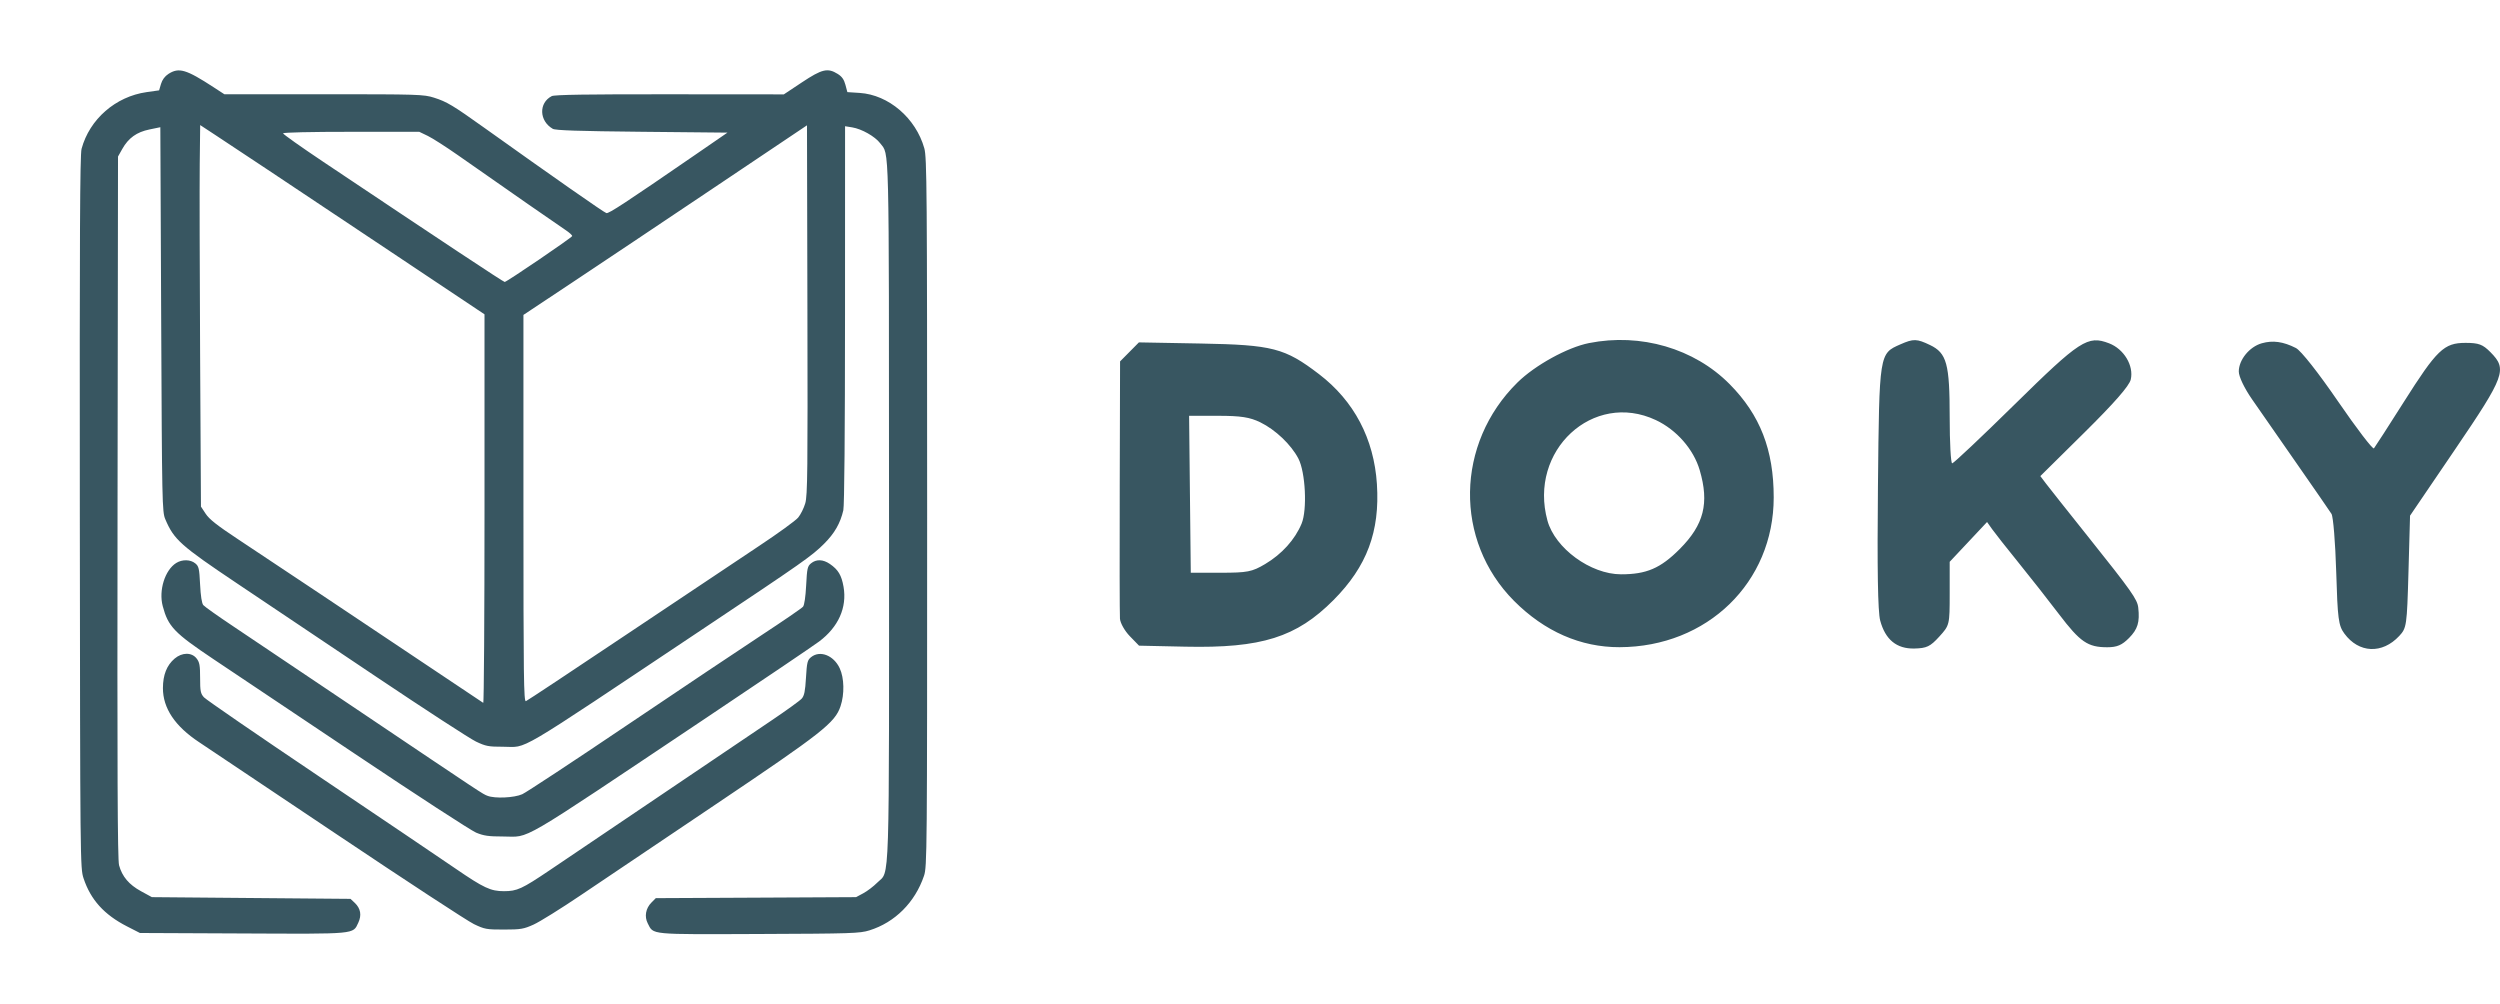 <svg width="112" height="45" viewBox="0 0 112 45" fill="none" xmlns="http://www.w3.org/2000/svg">
<path fill-rule="evenodd" clip-rule="evenodd" d="M7.544 3.313C7.386 3.415 7.268 3.574 7.213 3.76L7.128 4.048L6.569 4.127C5.178 4.324 4.011 5.341 3.654 6.668C3.582 6.935 3.565 10.593 3.576 22.952C3.591 38.689 3.593 38.897 3.744 39.35C4.062 40.31 4.665 40.977 5.69 41.502L6.269 41.798L10.877 41.819C15.995 41.843 15.806 41.861 16.051 41.339C16.21 41.002 16.157 40.699 15.895 40.45L15.703 40.269L11.253 40.231L6.804 40.192L6.318 39.927C5.778 39.632 5.471 39.269 5.334 38.763C5.266 38.514 5.25 34.594 5.266 22.723L5.287 7.013L5.477 6.675C5.754 6.182 6.122 5.918 6.695 5.8L7.183 5.699L7.221 14.307C7.258 22.571 7.265 22.928 7.404 23.258C7.792 24.175 8.086 24.439 10.634 26.146C11.864 26.971 14.663 28.848 16.852 30.317C19.042 31.786 21.054 33.094 21.323 33.222C21.764 33.432 21.886 33.455 22.537 33.454C23.681 33.452 22.842 33.947 31.486 28.179C35.983 25.18 36.364 24.912 36.913 24.367C37.385 23.898 37.647 23.443 37.781 22.86C37.828 22.655 37.856 19.383 37.857 14.094L37.859 5.655L38.177 5.706C38.607 5.776 39.201 6.113 39.432 6.418C39.847 6.966 39.824 6.028 39.828 22.843C39.831 40.27 39.873 38.965 39.299 39.544C39.136 39.708 38.857 39.921 38.678 40.017L38.352 40.192L33.866 40.215L29.38 40.237L29.185 40.434C28.927 40.693 28.862 41.061 29.019 41.367C29.285 41.885 29.046 41.862 34.006 41.843C38.158 41.827 38.519 41.815 38.949 41.681C40.095 41.324 40.992 40.427 41.395 39.237C41.532 38.831 41.537 38.268 41.536 22.953C41.535 8.411 41.524 7.052 41.409 6.643C41.027 5.289 39.81 4.247 38.515 4.163L37.962 4.127L37.875 3.8C37.811 3.56 37.719 3.43 37.53 3.312C37.08 3.031 36.828 3.091 35.926 3.69L35.116 4.228L30.001 4.224C26.323 4.22 24.839 4.243 24.718 4.306C24.127 4.611 24.152 5.417 24.764 5.771C24.887 5.842 25.904 5.875 28.759 5.904L32.589 5.942L31.148 6.934C28.013 9.091 27.276 9.575 27.166 9.547C27.064 9.522 24.755 7.908 21.707 5.732C20.28 4.714 20.02 4.558 19.442 4.375C18.983 4.229 18.747 4.222 14.505 4.222H10.051L9.572 3.91C8.337 3.105 8.013 3.01 7.544 3.313ZM11.908 7.547C12.73 8.093 15.27 9.787 17.554 11.311L21.706 14.082V22.803C21.706 27.6 21.68 31.508 21.649 31.488C21.618 31.469 20.551 30.756 19.279 29.904C16.217 27.853 12.182 25.162 10.656 24.153C9.734 23.544 9.373 23.26 9.215 23.018L9.003 22.696L8.965 15.886C8.945 12.141 8.937 8.295 8.948 7.34L8.968 5.603L9.691 6.078C10.089 6.34 11.086 7.001 11.908 7.547ZM36.077 22.544C36.014 22.763 35.869 23.053 35.756 23.189C35.643 23.325 34.85 23.9 33.994 24.467C33.137 25.035 30.465 26.82 28.055 28.434C25.644 30.048 23.622 31.389 23.561 31.412C23.464 31.45 23.45 30.365 23.45 22.781V14.108L25.626 12.663C26.823 11.868 29.681 9.957 31.977 8.416L36.153 5.614L36.172 13.88C36.189 21.073 36.177 22.198 36.077 22.544ZM19.166 6.089C19.374 6.19 19.979 6.577 20.509 6.948C22.783 8.541 25.028 10.103 25.33 10.301C25.508 10.418 25.645 10.543 25.633 10.577C25.606 10.654 22.698 12.632 22.61 12.632C22.553 12.632 19.837 10.833 14.482 7.249C13.492 6.586 12.681 6.012 12.681 5.974C12.681 5.933 13.941 5.904 15.734 5.905L18.786 5.906L19.166 6.089ZM7.894 25.222C7.388 25.539 7.103 26.449 7.29 27.153C7.533 28.071 7.803 28.352 9.572 29.536C10.302 30.024 13.152 31.932 15.905 33.775C18.657 35.619 21.097 37.205 21.327 37.301C21.67 37.444 21.885 37.475 22.54 37.475C23.792 37.475 22.997 37.939 31.586 32.195C34.14 30.487 36.439 28.933 36.695 28.741C37.56 28.094 37.952 27.216 37.791 26.289C37.7 25.769 37.552 25.522 37.178 25.265C36.872 25.056 36.57 25.045 36.335 25.237C36.176 25.367 36.155 25.461 36.116 26.221C36.09 26.734 36.035 27.108 35.976 27.18C35.922 27.246 35.104 27.807 34.158 28.428C33.211 29.05 30.475 30.881 28.076 32.498C25.678 34.116 23.572 35.503 23.397 35.581C23.038 35.742 22.175 35.782 21.842 35.653C21.608 35.562 21.75 35.656 15.98 31.774C13.603 30.174 11.107 28.498 10.434 28.049C9.762 27.601 9.165 27.177 9.107 27.108C9.041 27.027 8.989 26.695 8.964 26.182C8.928 25.462 8.907 25.369 8.747 25.238C8.53 25.061 8.162 25.054 7.894 25.222ZM7.823 29.505C7.472 29.803 7.3 30.236 7.299 30.827C7.298 31.728 7.84 32.537 8.922 33.251C9.217 33.446 11.992 35.304 15.089 37.38C18.186 39.457 20.95 41.266 21.232 41.4C21.712 41.63 21.796 41.645 22.578 41.644C23.334 41.643 23.459 41.622 23.905 41.421C24.176 41.299 25.132 40.704 26.029 40.098C26.925 39.493 29.639 37.666 32.058 36.04C36.858 32.812 37.408 32.38 37.657 31.635C37.838 31.096 37.822 30.373 37.619 29.938C37.347 29.355 36.731 29.118 36.332 29.444C36.173 29.574 36.149 29.672 36.108 30.361C36.073 30.967 36.032 31.168 35.918 31.297C35.839 31.388 35.228 31.829 34.56 32.279C33.893 32.728 31.641 34.249 29.555 35.658C27.47 37.067 25.251 38.564 24.626 38.986C23.38 39.826 23.165 39.925 22.576 39.925C21.982 39.925 21.674 39.781 20.403 38.91C19.764 38.472 17.006 36.609 14.274 34.771C11.542 32.933 9.23 31.344 9.136 31.239C8.986 31.071 8.965 30.965 8.965 30.374C8.965 29.809 8.94 29.669 8.808 29.5C8.589 29.218 8.159 29.221 7.823 29.505Z" fill="#385661"/>
<path fill-rule="evenodd" clip-rule="evenodd" d="M71.186 15.37C70.221 15.562 68.767 16.363 67.983 17.135C65.208 19.869 65.14 24.22 67.83 26.921C69.194 28.289 70.814 29 72.558 28.994C76.489 28.982 79.462 26.092 79.462 22.284C79.462 20.152 78.855 18.592 77.489 17.211C75.904 15.61 73.504 14.909 71.186 15.37ZM85.139 15.426C84.187 15.844 84.192 15.81 84.132 21.811C84.095 25.464 84.127 27.409 84.232 27.799C84.461 28.655 84.968 29.071 85.762 29.054C86.316 29.041 86.474 28.966 86.877 28.523C87.343 28.01 87.346 27.998 87.346 26.588V25.169L88.183 24.278L89.02 23.386L89.249 23.709C89.374 23.886 89.903 24.557 90.424 25.2C90.945 25.843 91.764 26.886 92.245 27.518C93.191 28.763 93.532 28.997 94.403 28.997C94.842 28.997 95.063 28.903 95.381 28.582C95.77 28.189 95.866 27.876 95.794 27.223C95.754 26.852 95.488 26.476 93.549 24.047C92.654 22.926 91.806 21.856 91.664 21.669L91.407 21.329L93.384 19.375C94.718 18.056 95.393 17.284 95.458 17.003C95.602 16.384 95.153 15.635 94.486 15.38C93.529 15.014 93.186 15.237 90.239 18.135C88.771 19.578 87.52 20.758 87.458 20.758C87.396 20.758 87.346 19.829 87.346 18.694C87.346 16.293 87.216 15.817 86.462 15.456C85.87 15.173 85.724 15.169 85.139 15.426ZM101.327 15.379C100.774 15.536 100.298 16.121 100.298 16.642C100.298 16.873 100.544 17.388 100.896 17.895C101.225 18.369 102.128 19.666 102.902 20.779C103.677 21.891 104.374 22.901 104.451 23.022C104.528 23.144 104.623 24.31 104.662 25.613C104.725 27.73 104.764 28.026 105.027 28.383C105.674 29.265 106.722 29.311 107.486 28.491C107.817 28.136 107.832 28.031 107.9 25.612L107.97 23.102L109.977 20.149C112.233 16.829 112.335 16.547 111.571 15.776C111.226 15.428 111.046 15.361 110.456 15.361C109.489 15.361 109.177 15.661 107.682 18.022C107.001 19.097 106.403 20.026 106.353 20.086C106.303 20.146 105.581 19.203 104.749 17.99C103.857 16.69 103.081 15.706 102.858 15.592C102.287 15.302 101.824 15.238 101.327 15.379ZM50.601 15.765L50.179 16.191L50.164 21.777C50.155 24.85 50.16 27.523 50.174 27.718C50.189 27.914 50.387 28.265 50.615 28.5L51.029 28.926L53.103 28.971C56.516 29.045 58.082 28.552 59.743 26.881C61.239 25.375 61.823 23.815 61.686 21.687C61.554 19.654 60.662 17.96 59.09 16.76C57.559 15.591 57.012 15.449 53.804 15.39L51.023 15.339L50.601 15.765ZM74.183 18.82C75.109 19.256 75.871 20.125 76.146 21.06C76.582 22.542 76.338 23.507 75.249 24.599C74.39 25.46 73.76 25.731 72.618 25.729C71.257 25.726 69.667 24.564 69.326 23.324C68.464 20.192 71.371 17.496 74.183 18.82ZM56.462 18.92C57.143 19.253 57.842 19.919 58.168 20.545C58.486 21.156 58.569 22.838 58.312 23.458C58.015 24.174 57.426 24.826 56.676 25.271C56.088 25.619 55.887 25.658 54.684 25.659L53.347 25.659L53.309 22.143L53.272 18.628H54.567C55.587 18.628 55.99 18.69 56.462 18.92Z" fill="#385661"/>
</svg>
